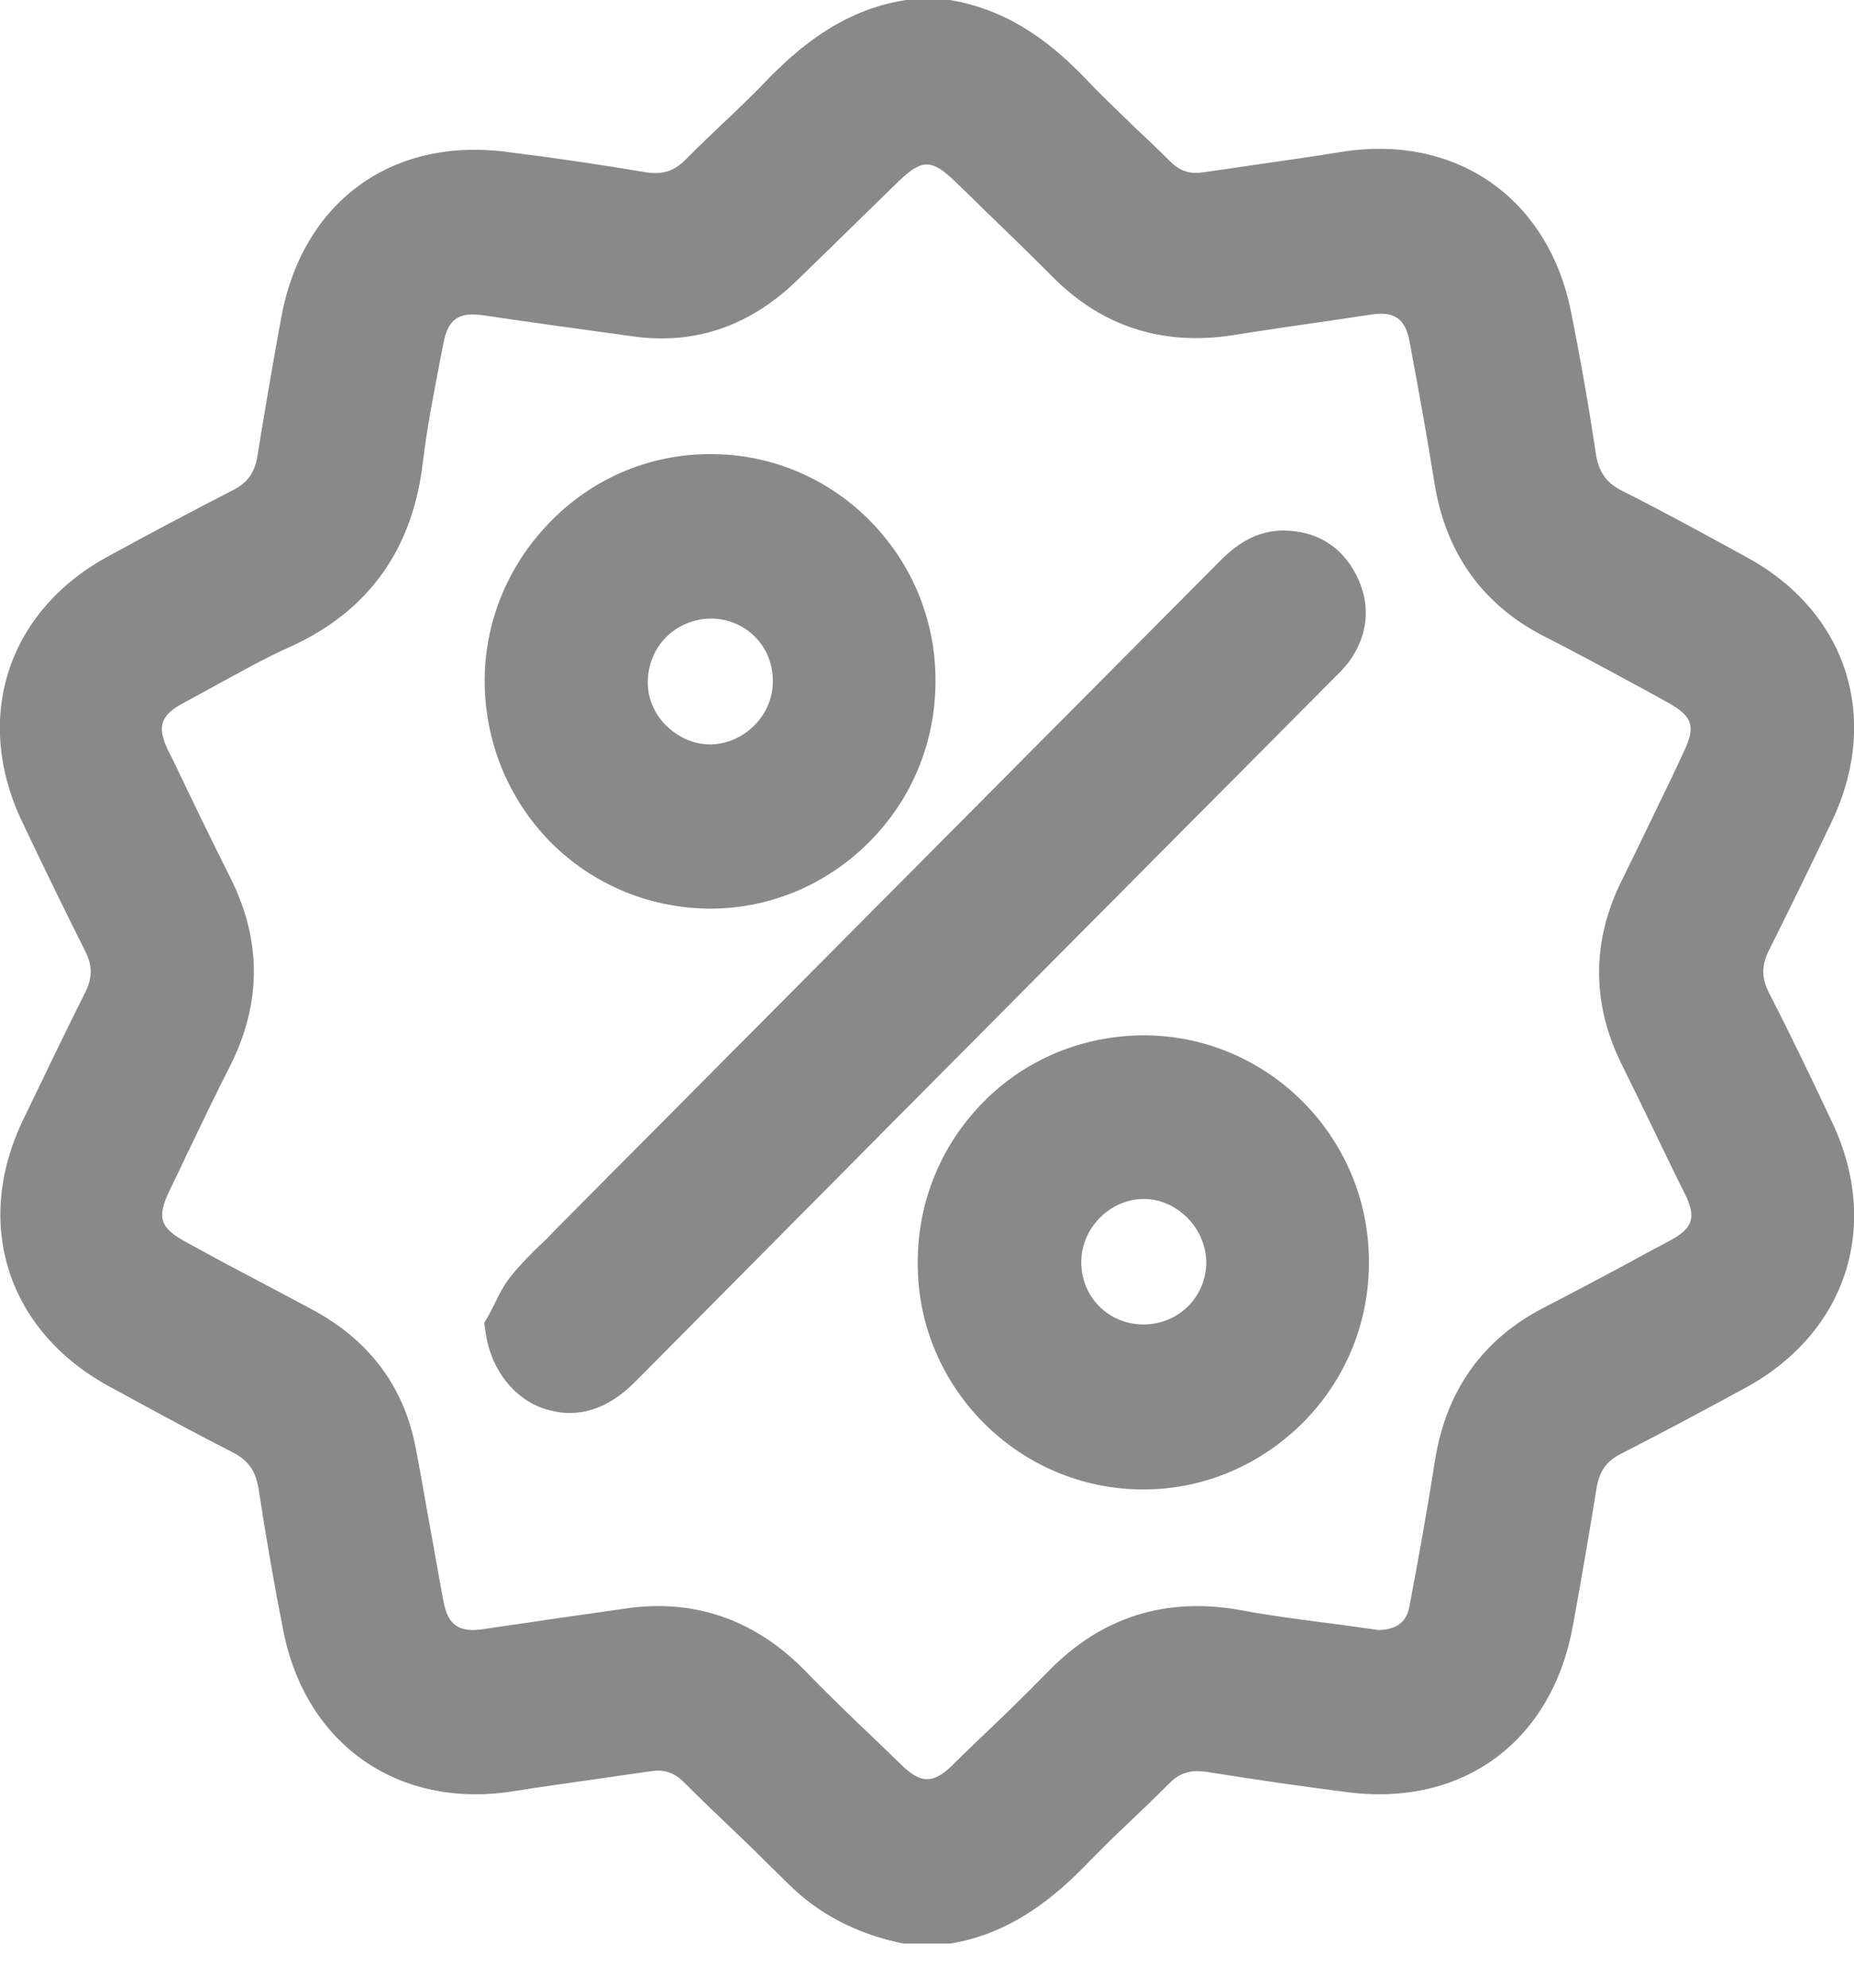 <svg width="14" height="15" viewBox="0 0 14 15" fill="none" xmlns="http://www.w3.org/2000/svg">
<g clip-path="url(#clip0_405_411)">
<path d="M13.834 8.467C13.664 8.106 13.509 7.786 13.357 7.49C13.301 7.379 13.301 7.288 13.357 7.173C13.505 6.878 13.661 6.558 13.834 6.196C14.204 5.417 13.945 4.616 13.191 4.206C12.886 4.039 12.575 3.868 12.257 3.708C12.129 3.646 12.07 3.562 12.049 3.413C11.994 3.047 11.931 2.689 11.862 2.348C11.689 1.489 10.987 1.005 10.119 1.148C9.887 1.186 9.652 1.218 9.42 1.252C9.306 1.27 9.195 1.284 9.081 1.301C8.984 1.315 8.911 1.291 8.839 1.221C8.756 1.138 8.669 1.054 8.586 0.978C8.458 0.852 8.323 0.727 8.199 0.595C7.97 0.358 7.645 0.077 7.171 0L7.154 0H6.843L6.825 0.003C6.344 0.08 6.009 0.383 5.798 0.598C5.698 0.703 5.59 0.807 5.483 0.908C5.383 1.002 5.282 1.099 5.182 1.2C5.089 1.294 5.002 1.322 4.864 1.298C4.532 1.242 4.179 1.19 3.816 1.145C2.944 1.037 2.276 1.534 2.121 2.411C2.048 2.811 1.993 3.138 1.944 3.441C1.923 3.566 1.871 3.642 1.761 3.698C1.436 3.865 1.107 4.039 0.803 4.206C0.055 4.62 -0.204 5.42 0.166 6.199C0.346 6.578 0.498 6.888 0.643 7.177C0.699 7.288 0.699 7.379 0.643 7.49C0.477 7.82 0.322 8.147 0.173 8.454C-0.204 9.24 0.059 10.047 0.827 10.464C0.886 10.496 0.944 10.527 1 10.558C1.242 10.69 1.494 10.826 1.747 10.955C1.875 11.017 1.934 11.101 1.955 11.251C2.01 11.609 2.072 11.967 2.141 12.315C2.314 13.167 3.006 13.651 3.868 13.519C4.082 13.484 4.296 13.456 4.508 13.425C4.646 13.404 4.781 13.386 4.919 13.366C5.016 13.352 5.092 13.376 5.168 13.453C5.3 13.585 5.438 13.717 5.57 13.842C5.698 13.964 5.826 14.093 5.954 14.218C6.185 14.447 6.476 14.597 6.822 14.667L6.843 14.67H7.157L7.175 14.667C7.656 14.59 7.991 14.287 8.202 14.072C8.309 13.96 8.424 13.849 8.534 13.745C8.631 13.654 8.728 13.56 8.825 13.463C8.908 13.376 8.994 13.352 9.122 13.373C9.51 13.435 9.856 13.484 10.184 13.526C11.056 13.633 11.724 13.136 11.879 12.259C11.952 11.859 12.007 11.532 12.056 11.23C12.077 11.104 12.129 11.028 12.239 10.972C12.571 10.802 12.896 10.628 13.197 10.464C13.945 10.047 14.204 9.247 13.834 8.467ZM12.599 9.368L12.429 9.459C12.18 9.595 11.917 9.734 11.662 9.866C11.194 10.106 10.918 10.496 10.835 11.028C10.776 11.403 10.707 11.786 10.644 12.117C10.631 12.197 10.589 12.298 10.409 12.301C10.309 12.287 10.209 12.273 10.108 12.259C9.866 12.228 9.617 12.197 9.375 12.152C8.804 12.047 8.313 12.204 7.918 12.611C7.745 12.788 7.562 12.966 7.382 13.136C7.317 13.199 7.251 13.261 7.189 13.324C7.047 13.463 6.953 13.46 6.808 13.32C6.746 13.261 6.687 13.202 6.628 13.146C6.441 12.969 6.251 12.785 6.068 12.597C5.753 12.28 5.383 12.12 4.968 12.12C4.885 12.12 4.798 12.127 4.708 12.141C4.539 12.165 4.369 12.19 4.196 12.214C4.016 12.242 3.833 12.266 3.653 12.294C3.466 12.322 3.383 12.266 3.349 12.085C3.307 11.863 3.269 11.637 3.228 11.418C3.2 11.257 3.172 11.097 3.141 10.937C3.055 10.471 2.795 10.12 2.366 9.887C2.183 9.789 1.999 9.692 1.816 9.595C1.681 9.525 1.55 9.452 1.415 9.379C1.207 9.268 1.18 9.191 1.283 8.979C1.321 8.899 1.363 8.815 1.401 8.732C1.512 8.502 1.626 8.262 1.743 8.033C1.975 7.566 1.975 7.097 1.743 6.631C1.598 6.342 1.453 6.043 1.315 5.754L1.27 5.664C1.183 5.483 1.211 5.396 1.391 5.302C1.467 5.26 1.539 5.222 1.615 5.18C1.806 5.076 2.003 4.964 2.2 4.877C2.785 4.609 3.117 4.143 3.193 3.489C3.221 3.256 3.266 3.016 3.311 2.783C3.324 2.717 3.335 2.654 3.349 2.588C3.383 2.407 3.466 2.352 3.653 2.38C4.023 2.435 4.407 2.487 4.791 2.54C5.258 2.602 5.673 2.456 6.03 2.105C6.216 1.924 6.407 1.739 6.59 1.559L6.787 1.367C6.96 1.2 7.036 1.2 7.206 1.364C7.278 1.433 7.351 1.503 7.42 1.572C7.59 1.736 7.766 1.906 7.936 2.077C8.313 2.463 8.776 2.613 9.313 2.529C9.575 2.487 9.845 2.449 10.105 2.411C10.191 2.397 10.278 2.386 10.361 2.373C10.53 2.348 10.613 2.407 10.644 2.578C10.714 2.954 10.776 3.294 10.831 3.639C10.914 4.168 11.191 4.561 11.658 4.801C11.89 4.919 12.122 5.044 12.346 5.166C12.426 5.208 12.505 5.253 12.582 5.295C12.782 5.403 12.81 5.479 12.71 5.684L12.613 5.89C12.492 6.137 12.371 6.394 12.246 6.645C12.018 7.104 12.018 7.573 12.246 8.033C12.395 8.332 12.54 8.638 12.685 8.934L12.72 9.003C12.813 9.188 12.786 9.271 12.599 9.368Z" fill="#555555" fill-opacity="0.69"/>
<path d="M10.188 4.992C10.149 5.041 10.111 5.083 10.073 5.117L10.063 5.128L8.703 6.495C7.423 7.782 6.102 9.111 4.805 10.419C4.698 10.527 4.531 10.663 4.303 10.663C4.262 10.663 4.22 10.659 4.179 10.649C3.912 10.597 3.708 10.356 3.667 10.054L3.656 9.984L3.691 9.925C3.705 9.897 3.719 9.869 3.732 9.845C3.767 9.772 3.808 9.689 3.871 9.615C3.943 9.528 4.019 9.452 4.096 9.379C4.127 9.351 4.154 9.323 4.182 9.292L5.237 8.231C6.555 6.905 7.87 5.584 9.188 4.258C9.281 4.164 9.44 4.004 9.689 4.004C9.938 4.004 10.132 4.122 10.243 4.342C10.354 4.561 10.333 4.79 10.188 4.992Z" fill="#555555" fill-opacity="0.69"/>
<path d="M5.38 3.427C5.373 3.427 5.369 3.427 5.362 3.427C4.916 3.427 4.494 3.6 4.172 3.921C3.847 4.244 3.664 4.672 3.66 5.124C3.657 5.587 3.833 6.022 4.151 6.349C4.47 6.672 4.899 6.853 5.355 6.857H5.362C5.812 6.857 6.237 6.679 6.559 6.359C6.884 6.036 7.061 5.608 7.064 5.152C7.075 4.209 6.317 3.433 5.38 3.427ZM5.366 4.668C5.629 4.668 5.836 4.874 5.836 5.138C5.84 5.392 5.625 5.611 5.369 5.618H5.362C5.241 5.618 5.124 5.566 5.034 5.479C4.94 5.389 4.888 5.263 4.892 5.142C4.895 4.877 5.103 4.672 5.366 4.668Z" fill="#555555" fill-opacity="0.69"/>
<path d="M8.635 7.813H8.628C8.172 7.817 7.743 7.994 7.424 8.318C7.103 8.645 6.926 9.076 6.93 9.542C6.933 10.478 7.698 11.24 8.632 11.24H8.635C9.088 11.24 9.514 11.059 9.839 10.736C10.164 10.409 10.341 9.974 10.337 9.515C10.334 8.575 9.569 7.813 8.635 7.813ZM8.635 9.995C8.372 9.995 8.165 9.789 8.165 9.525C8.165 9.271 8.376 9.052 8.632 9.048H8.639C8.76 9.048 8.877 9.101 8.967 9.191C9.057 9.282 9.109 9.407 9.109 9.529C9.106 9.789 8.898 9.995 8.635 9.995Z" fill="#555555" fill-opacity="0.69"/>
</g>
<defs>
<clipPath id="clip0_405_411">
<rect width="14" height="14.667" fill="white"/>
</clipPath>
</defs>
</svg>
